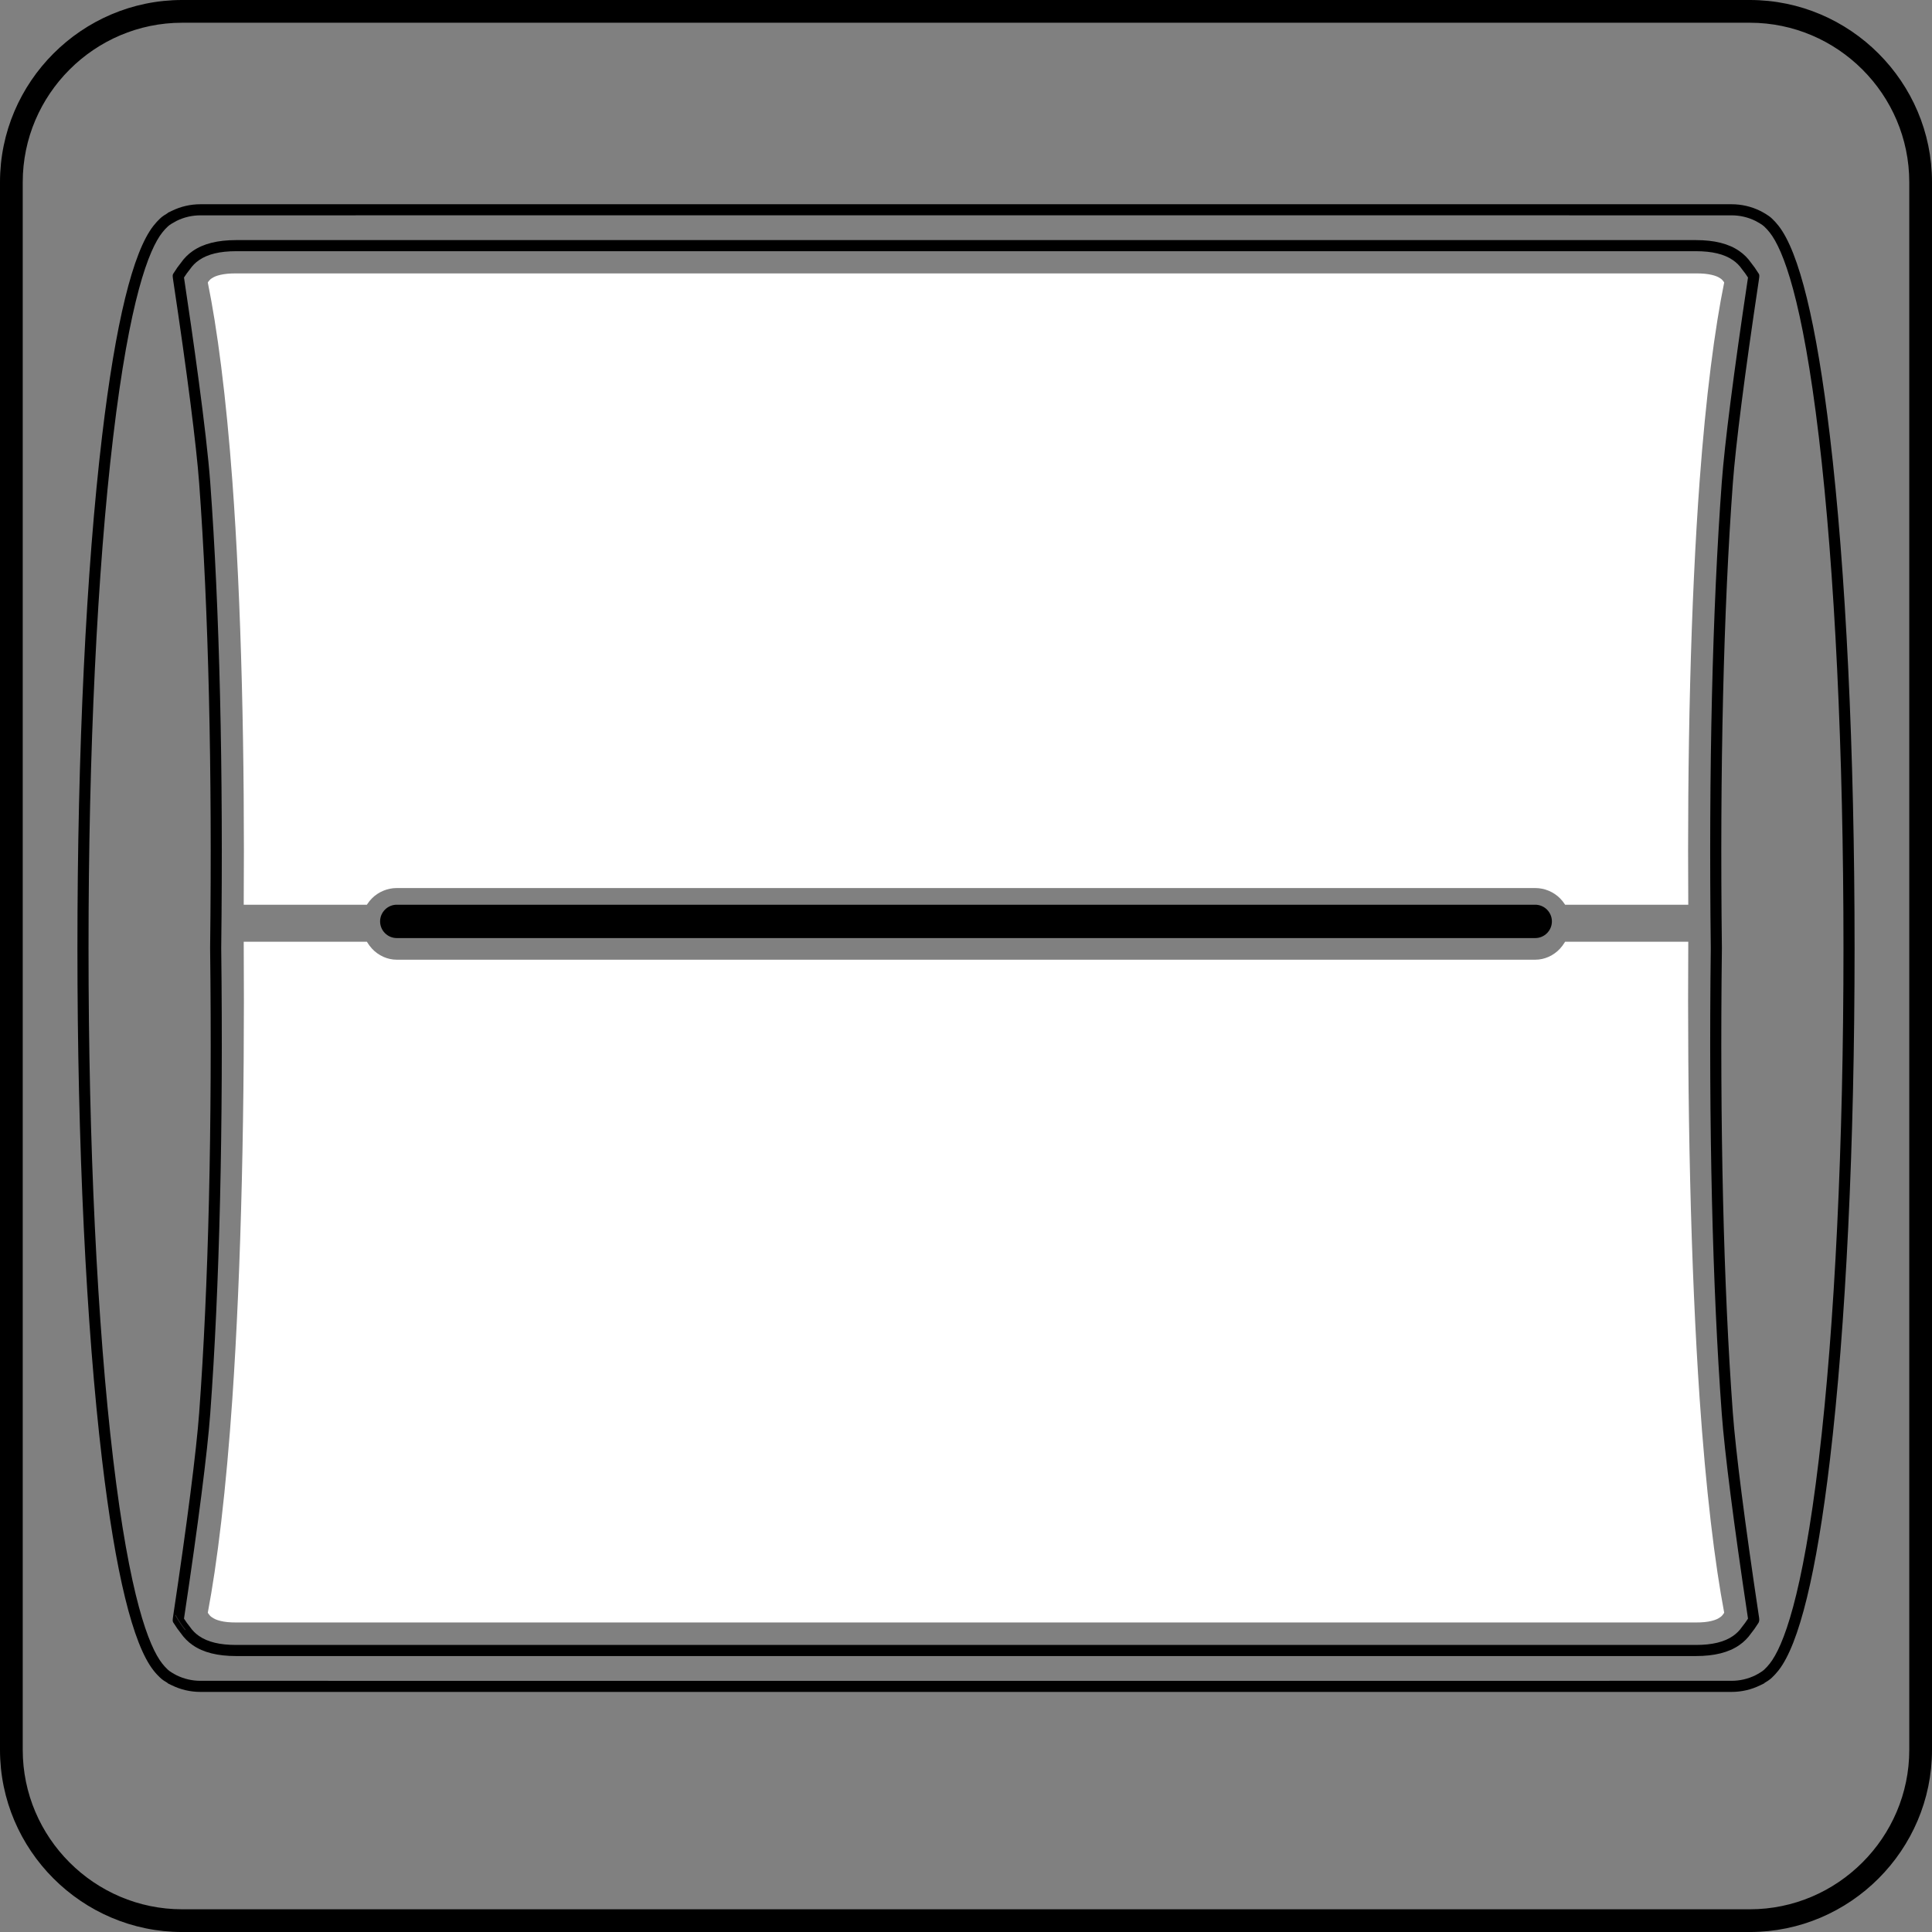 <?xml version="1.0" encoding="utf-8"?>
<!-- Generator: Adobe Illustrator 17.0.0, SVG Export Plug-In . SVG Version: 6.00 Build 0)  -->
<!DOCTYPE svg PUBLIC "-//W3C//DTD SVG 1.1//EN" "http://www.w3.org/Graphics/SVG/1.1/DTD/svg11.dtd">
<svg version="1.1" id="Layer_1" xmlns="http://www.w3.org/2000/svg" xmlns:xlink="http://www.w3.org/1999/xlink" x="0px" y="0px"
	 width="1479.91px" height="1479.919px" viewBox="0 0 1479.91 1479.919" enable-background="new 0 0 1479.91 1479.919"
	 xml:space="preserve">
<rect x="0" y="0" width="1479.91" height="1479.919" fill="#808080" stroke="none"/>
<style type="text/css">
	#pair {
		animation: pair 2s infinite;
	}

	@keyframes pair {
		0%, 20%, 80%, 100% {
			fill: rgba(255,255,255,0);
		}
		50% {
			fill: #0074CC;
		}
	}
</style>
<g>
	<path d="M1340.394,17.411H139.516c-33.578,0-64.1,13.743-86.237,35.878c-22.135,22.128-35.868,52.66-35.868,86.237v1200.87
		c0,67.161,54.944,122.112,122.106,122.112h1200.877c33.57,0,64.099-13.741,86.227-35.878c22.137-22.135,35.878-52.66,35.878-86.234
		V139.526C1462.499,72.355,1407.557,17.411,1340.394,17.411 M139.516,0h1200.877c76.735,0,139.516,62.781,139.516,139.526v1200.87
		c0,38.376-15.691,73.262-40.98,98.543c-25.281,25.29-60.16,40.98-98.536,40.98H139.516C62.781,1479.919,0,1417.131,0,1340.396
		V139.526c0-38.376,15.691-73.265,40.971-98.545C66.251,15.691,101.14,0,139.516,0z"/>
</g>
<g>
	<path fill="#2B2A29" d="M1345.364,215.527c-2.716-4.778-5.286-8.632-7.64-11.455l0.436-0.363c2.375,2.849,4.964,6.731,7.696,11.538
		L1345.364,215.527z"/>
</g>
<g>
	<path fill="#2B2A29" d="M134.545,215.527l-0.493-0.28c2.732-4.806,5.322-8.688,7.697-11.538l0.436,0.363
		C139.831,206.896,137.26,210.75,134.545,215.527z"/>
</g>
<g>
	<path fill="#2B2A29" d="M1338.16,1248.741l-0.436-0.363c2.354-2.825,4.925-6.679,7.64-11.454l0.492,0.279
		C1343.125,1242.009,1340.536,1245.891,1338.16,1248.741z"/>
</g>
<g>
	<path d="M753.095,1296.024l-13.141-0.001l-13.139,0.001l-573.224-0.021c-7.73,0-15.162-1.721-22.086-5.114l-3.006-1.474
		l0.034-0.153c-1.977-1.15-4.392-2.701-5.901-4.187c-1.917-1.887-3.072-3.022-5.032-5.511
		c-15.816-20.083-29.072-74.286-39.4-161.105c-12.207-102.613-18.917-241.912-18.895-392.235
		C59.283,575.902,65.994,436.603,78.2,333.99c10.328-86.819,23.583-141.022,39.399-161.105c1.961-2.49,3.117-3.626,5.031-5.509
		c1.51-1.485,3.889-3.019,5.85-4.161l-0.037-0.153l3.063-1.501c6.926-3.394,14.356-5.115,22.085-5.115l599.503-0.02l573.224,0.02
		c7.729,0,15.159,1.721,22.085,5.116l0.138,0.07c1.171,0.601,6.215,3.263,8.736,5.743c1.921,1.89,3.074,3.025,5.032,5.511
		c15.816,20.082,29.072,74.285,39.4,161.105c12.206,102.613,18.916,241.912,18.895,392.236
		c0.021,150.323-6.688,289.622-18.895,392.234c-10.328,86.82-23.584,141.023-39.399,161.105c-1.958,2.485-3.111,3.619-5.021,5.499
		c-1.496,1.47-3.855,2.996-5.811,4.139l0.041,0.158l-3.117,1.528c-6.925,3.394-14.355,5.114-22.085,5.114L753.095,1296.024z
		 M135.287,1283.272c5.738,2.805,11.896,4.228,18.305,4.228l599.503,0.021l573.224-0.021c6.405,0,12.563-1.422,18.3-4.226
		c2.466-1.27,5.555-3.138,6.696-4.262c1.851-1.82,2.69-2.646,4.315-4.71c10.197-12.947,25.005-50.67,37.636-156.847
		c12.167-102.29,18.856-241.231,18.835-391.23c0.021-150-6.668-288.941-18.835-391.231
		c-12.631-106.177-27.438-143.899-37.637-156.848c-1.625-2.063-2.465-2.89-4.306-4.701c-1.298-1.276-4.788-3.289-6.701-4.268
		c-5.74-2.806-11.898-4.229-18.304-4.229l-599.503-0.02l-573.223,0.02c-6.408,0-12.567,1.423-18.308,4.23
		c-1.993,1.023-5.401,2.992-6.688,4.258c-1.846,1.815-2.687,2.643-4.315,4.709c-10.198,12.949-25.005,50.672-37.636,156.848
		c-12.168,102.291-18.857,241.232-18.835,391.23c-0.022,149.999,6.667,288.941,18.835,391.231
		c12.63,106.176,27.438,143.898,37.636,156.848c1.627,2.065,2.468,2.893,4.312,4.706
		C129.785,1280.184,132.895,1282.039,135.287,1283.272z M1298.986,1268.536H180.923c-14.299,0-25.205-2.746-33.339-8.394
		c-3.548-2.465-6.579-5.497-9.012-9.017c-1.745-2.113-3.586-4.722-5.477-7.762c-0.777-0.92-0.929-1.652-0.729-3.49l-0.014-0.004
		l0.029-0.133c0.083-0.717,0.215-1.597,0.382-2.71c10.61-70.587,17.642-125.56,19.8-154.792
		c7.137-96.702,10.036-219.776,8.384-355.917l0-0.135c1.653-136.192-1.246-259.266-8.383-355.968
		c-2.161-29.272-9.196-84.271-19.811-154.866c-0.166-1.103-0.295-1.965-0.377-2.663l-0.024-0.107l0.011-0.002
		c-0.206-1.836-0.056-2.492,0.69-3.426c1.905-3.068,3.76-5.699,5.517-7.826c2.433-3.52,5.464-6.553,9.012-9.017
		c8.134-5.649,19.04-8.395,33.34-8.395h1118.063c14.3,0,25.205,2.746,33.339,8.395c3.549,2.463,6.58,5.496,9.013,9.016
		c1.756,2.126,3.609,4.756,5.515,7.823c0.748,0.928,0.905,1.548,0.693,3.432l0.011,0.002l-0.024,0.109
		c-0.084,0.721-0.22,1.623-0.395,2.787c-10.607,70.58-17.637,125.534-19.792,154.739c-7.137,96.7-10.036,219.773-8.383,355.917
		v0.135c-1.653,136.194,1.246,259.269,8.383,355.969c2.157,29.227,9.188,84.196,19.798,154.781l0.352,2.343
		c0.309,2.063-0.131,3.379-0.813,4.216c-1.845,2.95-3.641,5.486-5.345,7.551c-2.433,3.52-5.464,6.552-9.013,9.017
		C1324.19,1265.79,1313.285,1268.536,1298.986,1268.536z M140.938,1239.858c1.505,2.354,2.946,4.36,4.295,5.979l0.246,0.325
		c1.892,2.771,4.167,5.059,6.955,6.995c6.663,4.626,15.982,6.875,28.489,6.875h1118.063c12.507,0,21.826-2.249,28.489-6.875
		c2.789-1.937,5.063-4.225,6.955-6.995l0.245-0.324c1.349-1.619,2.791-3.626,4.296-5.979c-0.065-0.436-0.145-0.964-0.237-1.577
		c-10.641-70.791-17.697-125.986-19.869-155.42c-7.155-96.938-10.062-220.265-8.406-356.646
		c-1.655-136.362,1.252-259.688,8.406-356.626c2.17-29.412,9.225-84.592,19.863-155.377c0.095-0.632,0.176-1.174,0.243-1.621
		c-1.506-2.354-2.947-4.36-4.296-5.979l-0.245-0.325c-1.892-2.771-4.166-5.059-6.955-6.995c-6.662-4.626-15.981-6.875-28.489-6.875
		H180.923c-12.508,0-21.827,2.249-28.489,6.875c-2.789,1.937-5.063,4.225-6.955,6.996l-0.246,0.325
		c-1.349,1.618-2.79,3.624-4.295,5.978c0.063,0.416,0.138,0.916,0.225,1.494c6.165,41.003,16.946,115.73,19.882,155.504
		c7.155,96.94,10.062,220.266,8.406,356.646c1.655,136.36-1.251,259.686-8.406,356.626c-2.173,29.439-9.23,84.639-19.871,155.431
		C141.082,1238.901,141.003,1239.425,140.938,1239.858z"/>
</g>
<g>
	<path fill="#2B2A29" d="M141.75,1248.741c-2.376-2.853-4.966-6.734-7.697-11.538l0.493-0.279c2.714,4.774,5.285,8.628,7.64,11.454
		L141.75,1248.741z"/>
</g>
<g>
	<path id="pair" fill-rule="evenodd" clip-rule="evenodd" fill="#FFFFFF" d="M303.928,680.241h872.053c3.618,0,7.097,0.734,10.293,2.061
		c3.314,1.376,6.282,3.376,8.75,5.843v0.028c1.316,1.316,2.504,2.783,3.541,4.377c0.1,0.154,0.199,0.309,0.296,0.465h94.359
		c-0.189-27.991-0.184-55.901,0.031-83.474c0.226-29.081,0.685-57.708,1.394-85.573c0.722-28.368,1.69-55.844,2.922-82.098h0.001
		c1.211-25.818,2.661-50.408,4.362-73.463c1.137-15.413,2.439-30.72,3.913-45.868c1.39-14.293,2.93-28.204,4.624-41.668
		c1.601-12.723,3.296-24.682,5.085-35.797c1.643-10.206,3.37-19.79,5.181-28.701c-0.179-0.288-0.374-0.577-0.585-0.864
		c-0.34-0.463-0.702-0.879-1.083-1.25c-0.201-0.196-0.407-0.381-0.617-0.553l-0.671-0.466c-0.852-0.592-1.782-1.092-2.786-1.505
		c-1.133-0.466-2.43-0.864-3.884-1.197c-1.704-0.391-3.514-0.672-5.423-0.851c-1.886-0.177-4.127-0.262-6.696-0.262H753.094h-26.279
		H180.923c-2.569,0-4.81,0.085-6.696,0.262c-1.909,0.179-3.719,0.46-5.423,0.851c-1.453,0.333-2.751,0.731-3.884,1.197
		c-1.004,0.414-1.934,0.914-2.786,1.505l-0.669,0.465c-0.21,0.173-0.417,0.359-0.619,0.555c-0.381,0.371-0.743,0.787-1.084,1.25
		c-0.211,0.287-0.407,0.575-0.585,0.864c1.811,8.91,3.537,18.494,5.181,28.699c1.79,11.115,3.484,23.075,5.086,35.799
		c1.694,13.464,3.234,27.375,4.624,41.668c1.474,15.148,2.776,30.455,3.913,45.868c1.701,23.055,3.15,47.645,4.362,73.463h0.001
		c1.232,26.255,2.2,53.73,2.922,82.098c0.709,27.865,1.168,56.492,1.394,85.573c0.215,27.573,0.22,55.483,0.031,83.474h94.359
		c0.097-0.156,0.196-0.311,0.296-0.465c1.036-1.593,2.225-3.061,3.54-4.377v-0.028c2.467-2.467,5.436-4.467,8.75-5.843
		C296.832,680.975,300.31,680.241,303.928,680.241"/>
</g>
<g>
	<path fill-rule="evenodd" clip-rule="evenodd" fill="#FFFFFF" d="M303.928,735.136h872.053c3.618,0,7.097-0.792,10.293-2.223
		c3.314-1.484,6.282-3.641,8.75-6.301v-0.03c1.316-1.419,2.504-3.001,3.541-4.719c0.1-0.165,0.199-0.333,0.296-0.501h94.359
		c-0.189,30.182-0.184,60.278,0.031,90.009c0.226,31.358,0.685,62.227,1.394,92.273c0.722,30.589,1.69,60.216,2.922,88.526h0.001
		c1.211,27.839,2.661,54.354,4.362,79.214c1.137,16.619,2.439,33.125,3.913,49.459c1.39,15.412,2.93,30.412,4.624,44.931
		c1.601,13.719,3.296,26.614,5.085,38.599c1.643,11.005,3.37,21.34,5.181,30.948c-0.179,0.311-0.374,0.622-0.585,0.932
		c-0.34,0.499-0.702,0.948-1.083,1.347c-0.201,0.211-0.407,0.41-0.617,0.597l-0.671,0.502c-0.852,0.638-1.782,1.177-2.786,1.623
		c-1.133,0.503-2.43,0.932-3.884,1.291c-1.704,0.422-3.514,0.724-5.423,0.918c-1.886,0.191-4.127,0.282-6.696,0.282H753.094h-26.279
		H180.923c-2.569,0-4.81-0.091-6.696-0.282c-1.909-0.193-3.719-0.496-5.423-0.918c-1.453-0.359-2.751-0.788-3.884-1.291
		c-1.004-0.446-1.934-0.985-2.786-1.623l-0.669-0.501c-0.21-0.187-0.417-0.387-0.619-0.598c-0.381-0.4-0.743-0.849-1.084-1.347
		c-0.211-0.31-0.407-0.62-0.585-0.932c1.811-9.607,3.537-19.942,5.181-30.946c1.79-11.985,3.484-24.881,5.086-38.601
		c1.694-14.518,3.234-29.518,4.624-44.931c1.474-16.334,2.776-32.84,3.913-49.459c1.701-24.86,3.15-51.375,4.362-79.214h0.001
		c1.232-28.31,2.2-57.937,2.922-88.526c0.709-30.046,1.168-60.915,1.394-92.273c0.215-29.731,0.22-59.827,0.031-90.009h94.359
		c0.097,0.169,0.196,0.336,0.296,0.501c1.036,1.718,2.225,3.301,3.54,4.719v0.03c2.467,2.66,5.436,4.817,8.75,6.301
		C296.832,734.344,300.31,735.136,303.928,735.136"/>
</g>
<g>
	<path fill-rule="evenodd" clip-rule="evenodd" d="M303.928,718.563h872.053c7.026,0,12.774-5.748,12.774-12.774
		c0-7.026-5.748-12.774-12.774-12.774H303.928c-7.026,0-12.774,5.748-12.774,12.774
		C291.155,712.815,296.903,718.563,303.928,718.563"/>
</g>
</svg>
